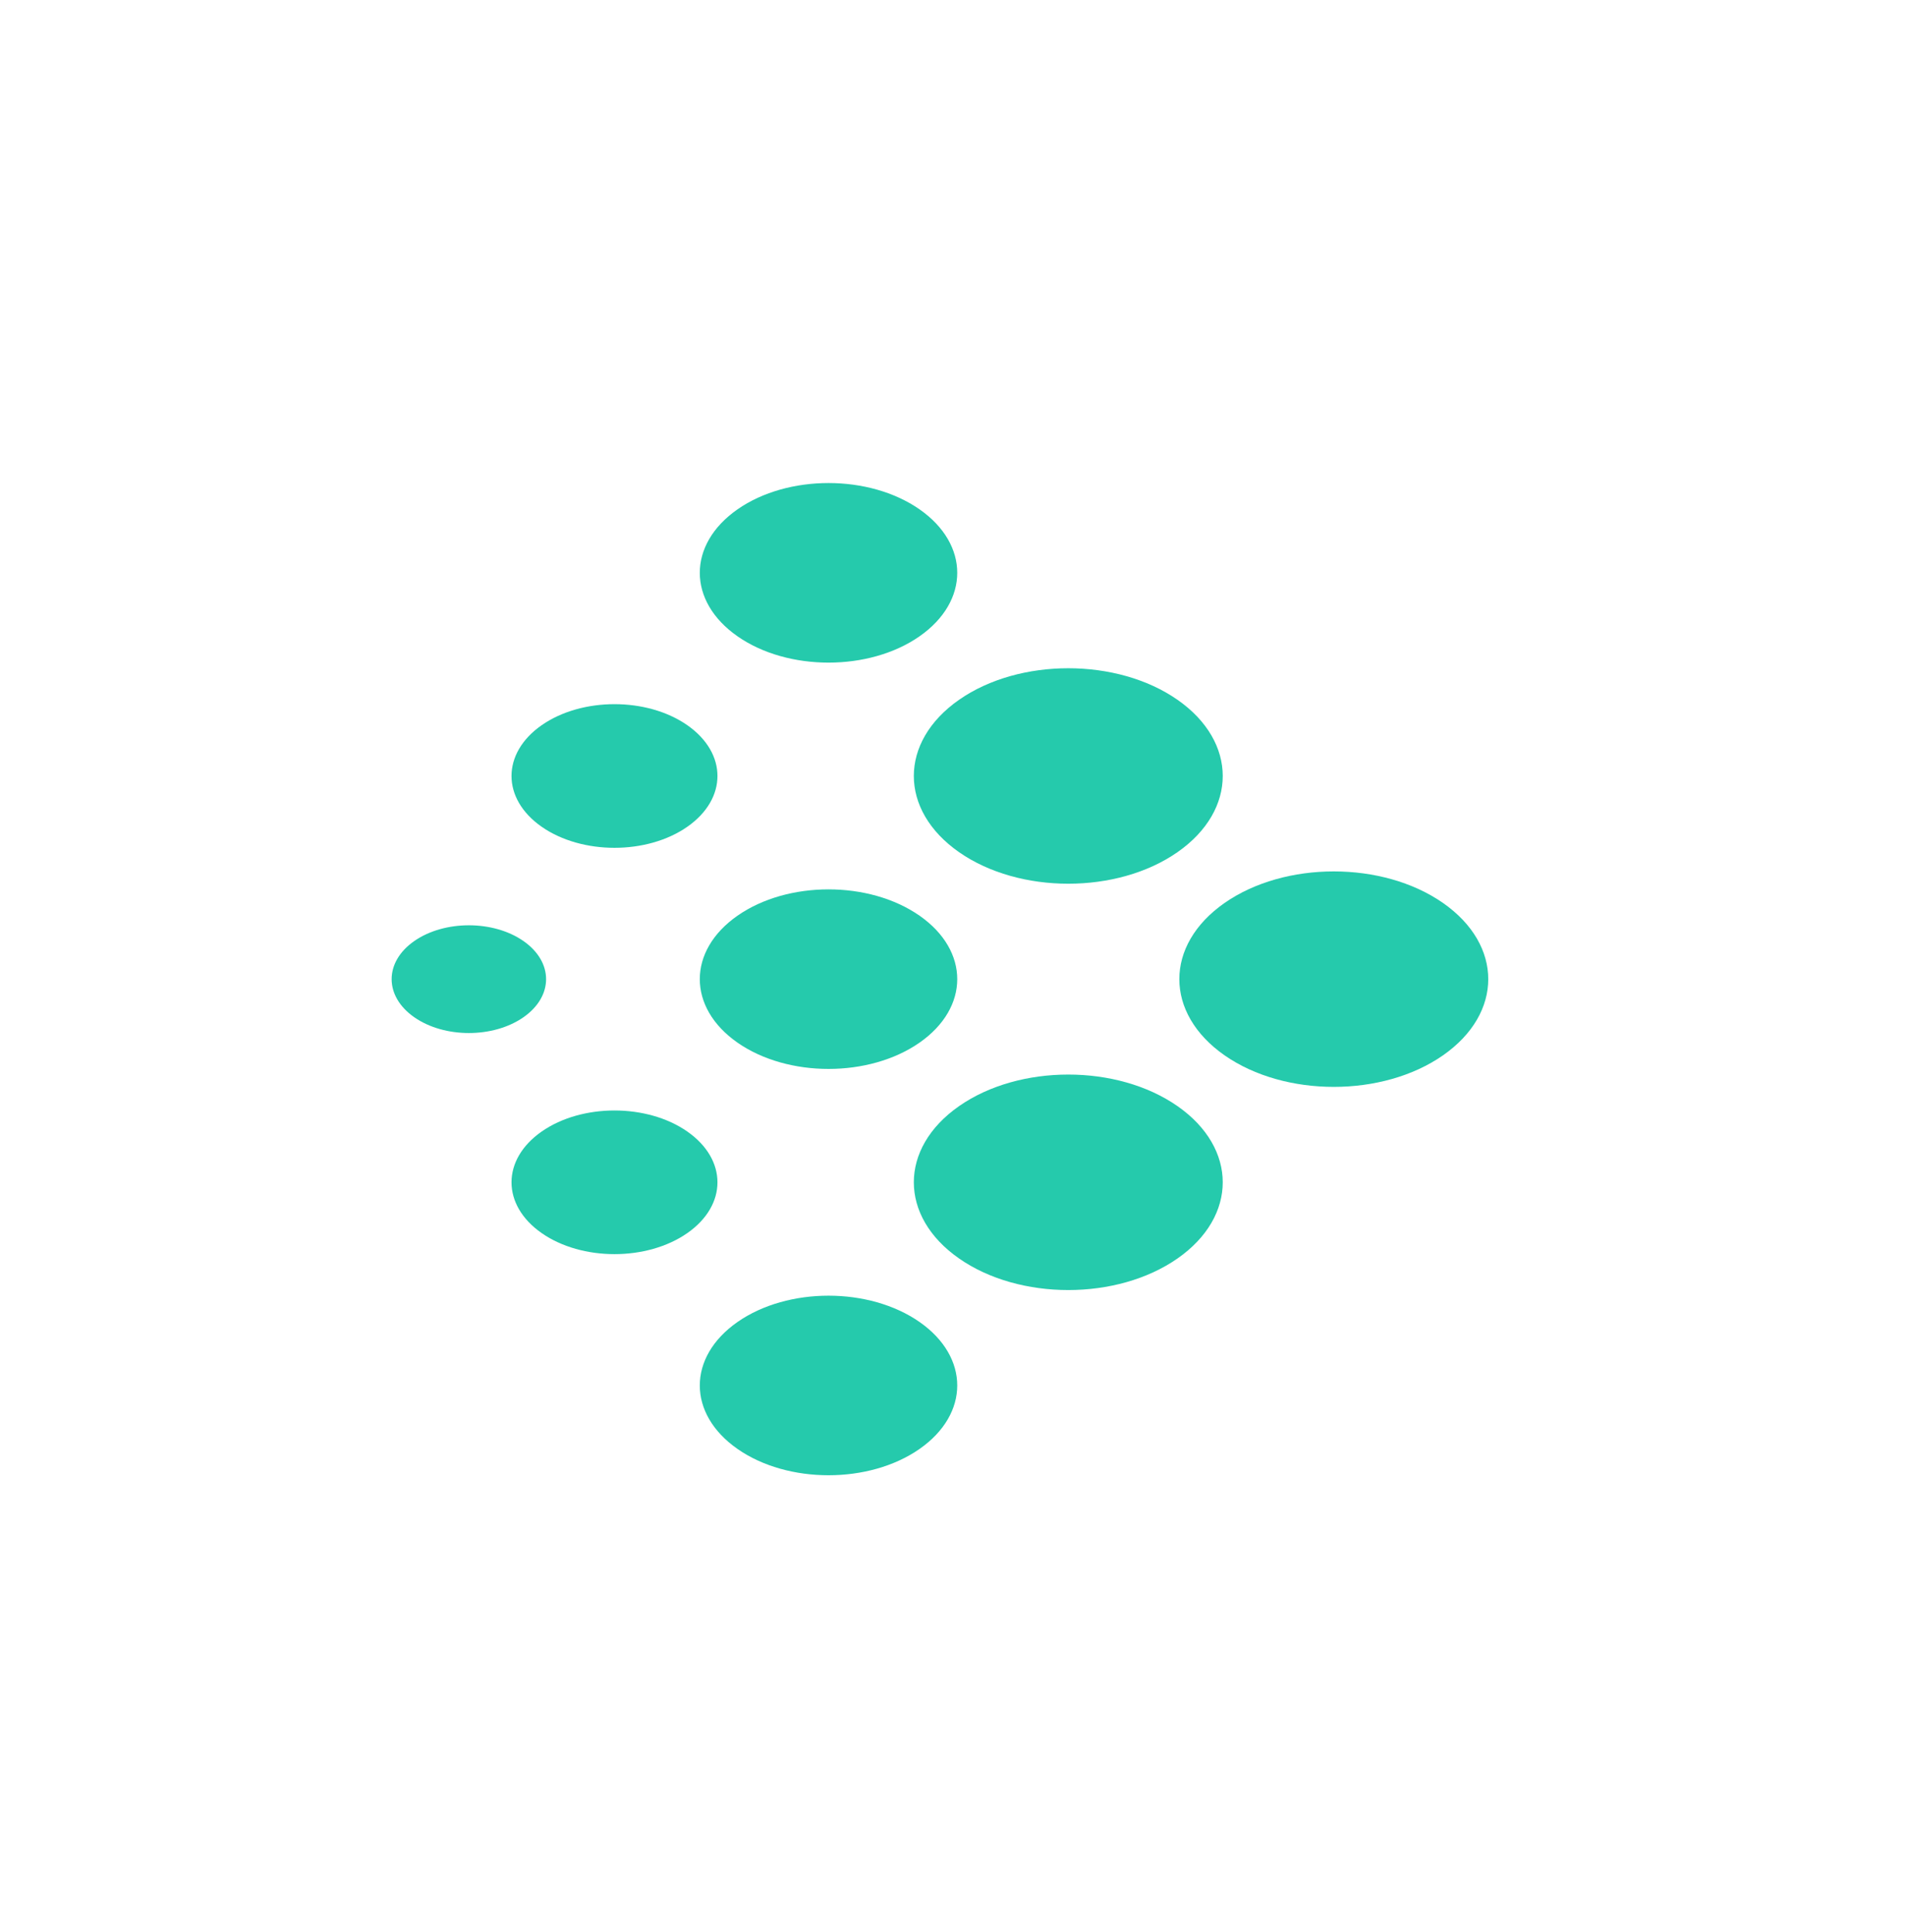 <svg width="73" height="74" viewBox="0 0 73 74" fill="none" xmlns="http://www.w3.org/2000/svg">
<g clip-path="url(#clip0_298_6717)">
<path d="M20.746 47.226C22.287 48.3 24.784 48.3 26.324 47.226C27.864 46.152 27.864 44.41 26.324 43.336C24.784 42.261 22.287 42.261 20.746 43.336C19.206 44.41 19.206 46.152 20.746 47.226Z" fill="#25CAAC"/>
<path d="M36.732 32.637C39.042 34.248 42.788 34.248 45.098 32.637C47.409 31.025 47.409 28.413 45.098 26.801C42.788 25.19 39.042 25.19 36.732 26.801C34.422 28.413 34.422 31.025 36.732 32.637Z" fill="#25CAAC"/>
<path d="M28.247 39.932C30.172 41.274 33.293 41.274 35.218 39.932C37.144 38.589 37.144 36.411 35.218 35.069C33.293 33.726 30.172 33.726 28.247 35.069C26.321 36.411 26.321 38.589 28.247 39.932Z" fill="#25CAAC"/>
<path d="M15.866 38.959C17.021 39.765 18.894 39.765 20.049 38.959C21.204 38.153 21.204 36.847 20.049 36.041C18.894 35.236 17.021 35.236 15.866 36.041C14.711 36.847 14.711 38.153 15.866 38.959Z" fill="#25CAAC"/>
<path d="M28.247 24.37C30.172 25.713 33.293 25.713 35.218 24.37C37.144 23.027 37.144 20.85 35.218 19.507C33.293 18.164 30.172 18.164 28.247 19.507C26.321 20.85 26.321 23.027 28.247 24.37Z" fill="#25CAAC"/>
<path d="M20.746 31.664C22.287 32.739 24.784 32.739 26.324 31.664C27.864 30.59 27.864 28.848 26.324 27.774C24.784 26.7 22.287 26.7 20.746 27.774C19.206 28.848 19.206 30.59 20.746 31.664Z" fill="#25CAAC"/>
<path d="M28.247 55.493C30.172 56.836 33.293 56.836 35.218 55.493C37.144 54.15 37.144 51.973 35.218 50.63C33.293 49.287 30.172 49.287 28.247 50.63C26.321 51.973 26.321 54.15 28.247 55.493Z" fill="#25CAAC"/>
<path d="M46.901 40.418C49.211 42.029 52.957 42.029 55.267 40.418C57.578 38.806 57.578 36.194 55.267 34.582C52.957 32.971 49.211 32.971 46.901 34.582C44.591 36.194 44.591 38.806 46.901 40.418Z" fill="#25CAAC"/>
<path d="M36.732 48.198C39.042 49.81 42.788 49.81 45.098 48.198C47.409 46.587 47.409 43.974 45.098 42.363C42.788 40.751 39.042 40.751 36.732 42.363C34.422 43.974 34.422 46.587 36.732 48.198Z" fill="#25CAAC"/>
</g>
<defs>
<clipPath id="clip0_298_6717">
<rect width="42" height="38" fill="white" transform="translate(15 18.5)"/>
</clipPath>
</defs>
</svg>
